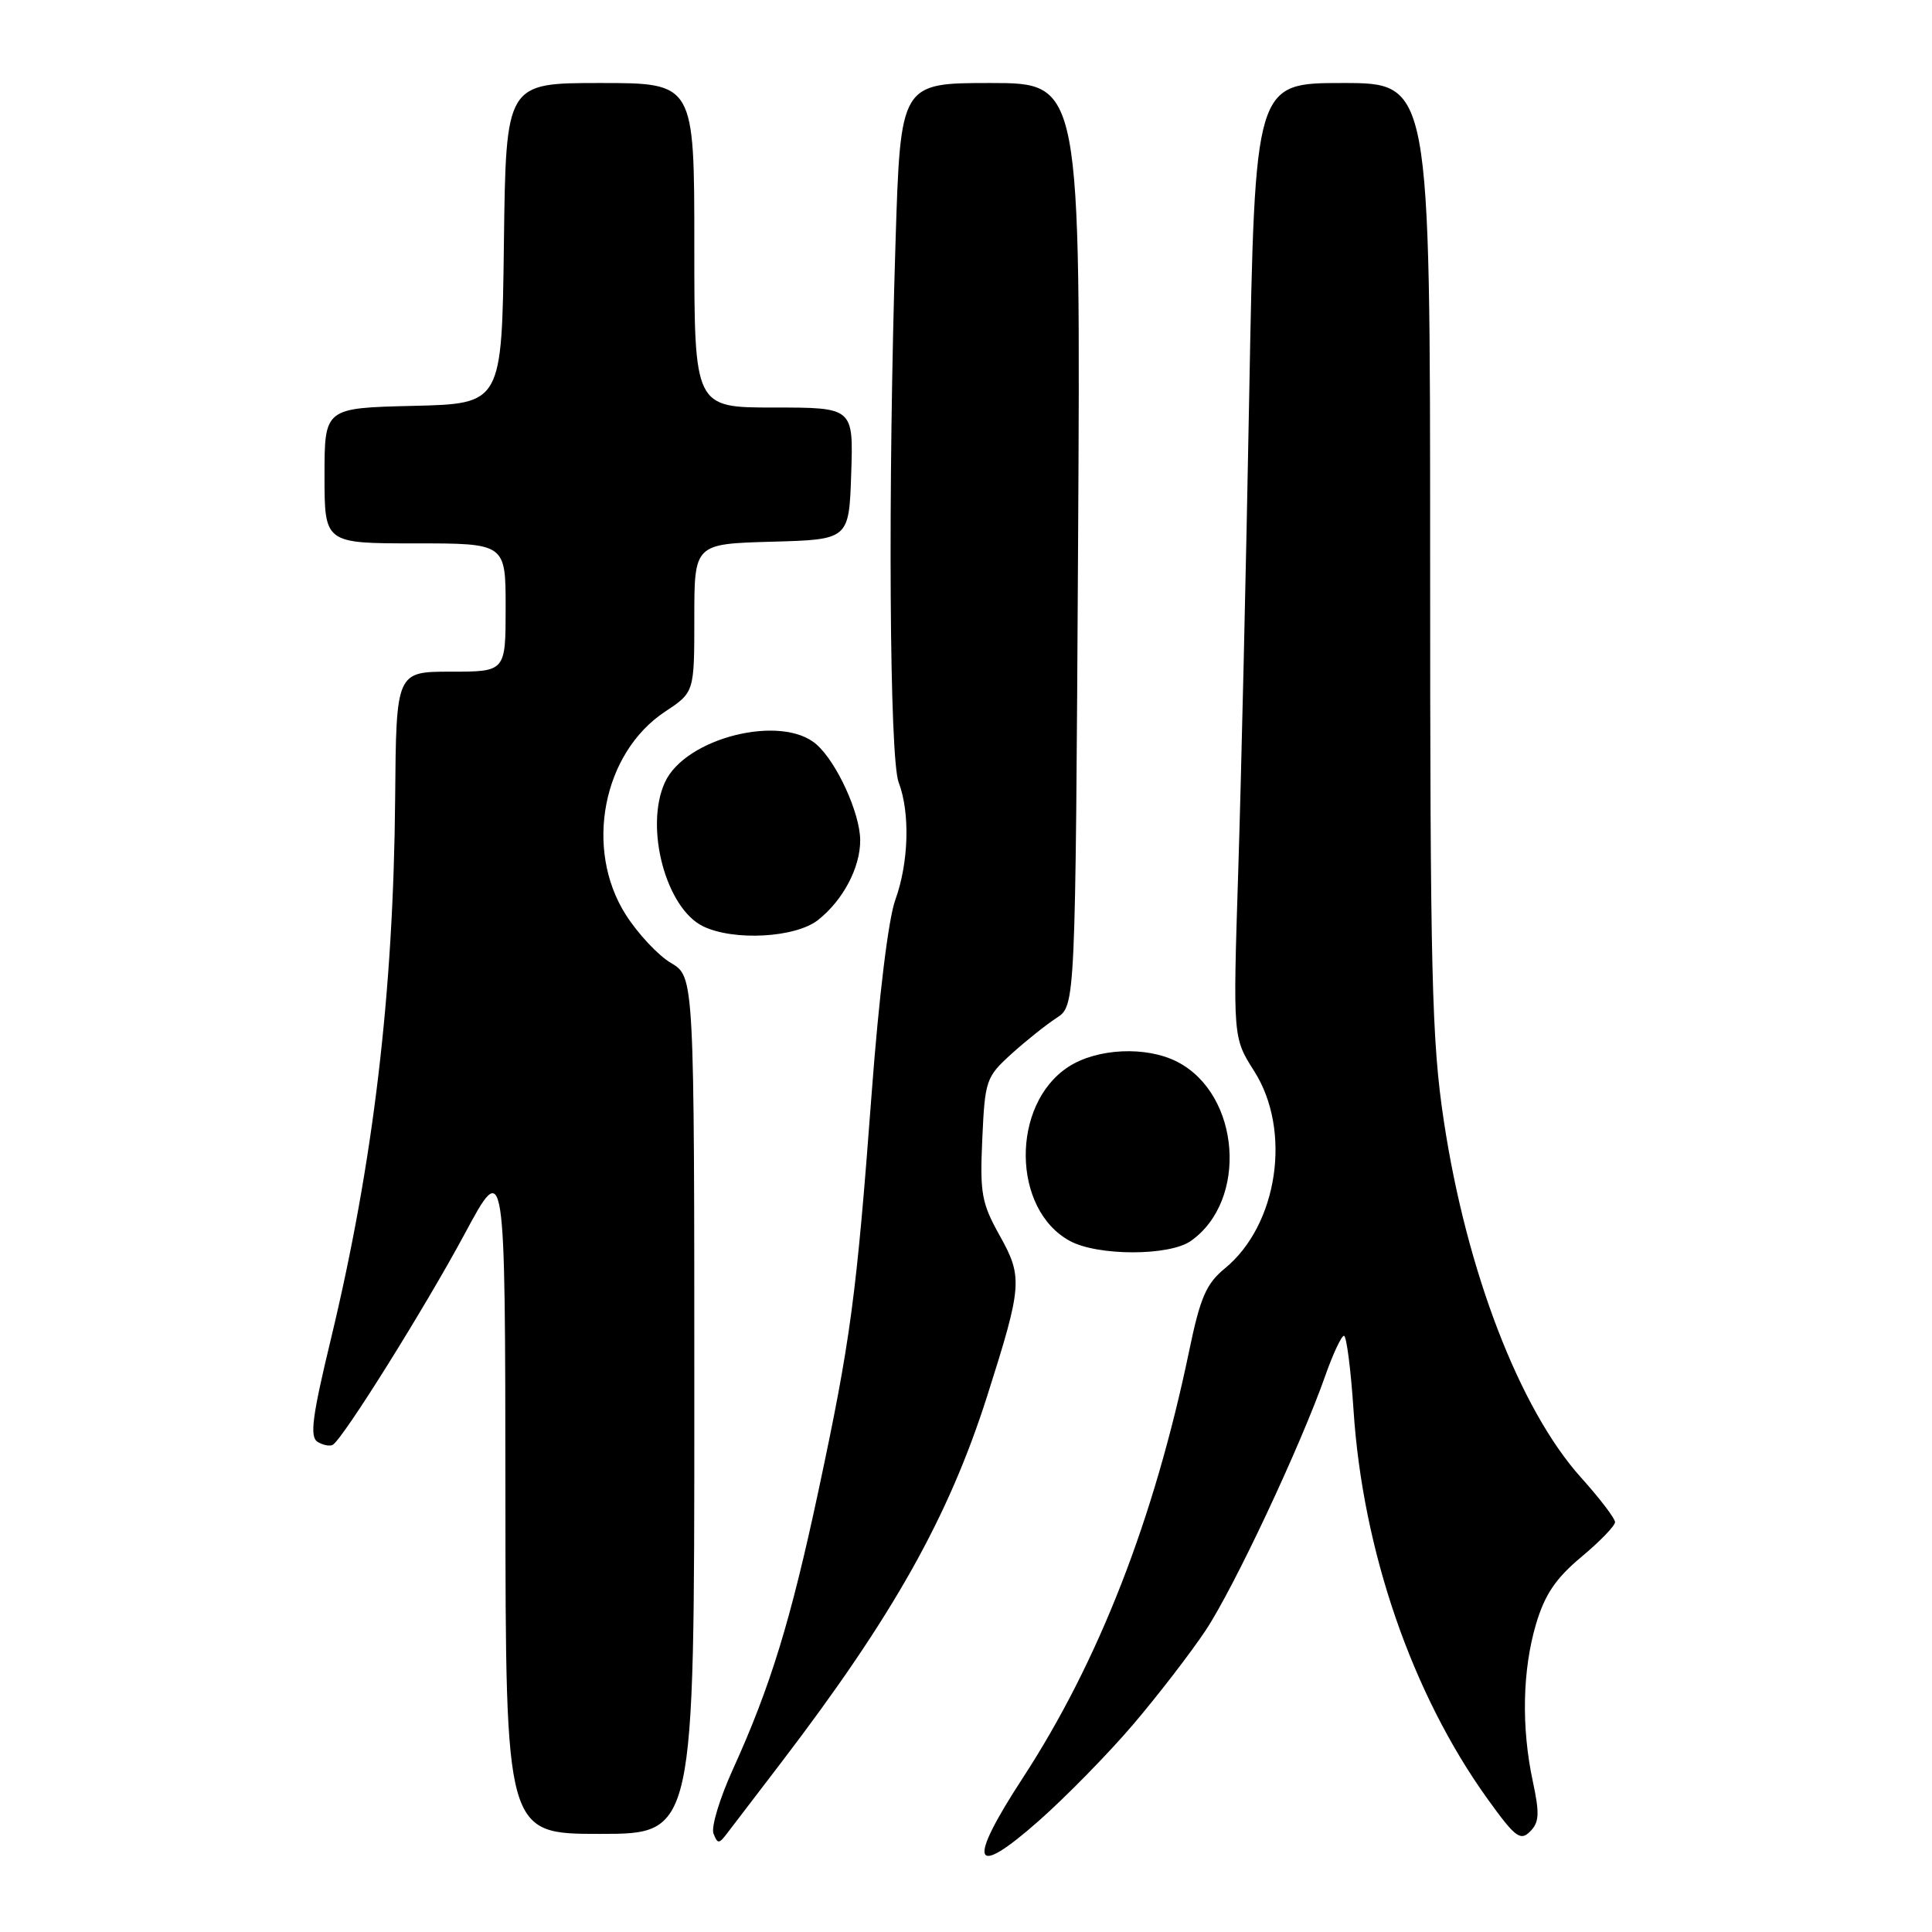 <?xml version="1.0" encoding="UTF-8" standalone="no"?>
<!DOCTYPE svg PUBLIC "-//W3C//DTD SVG 1.1//EN" "http://www.w3.org/Graphics/SVG/1.1/DTD/svg11.dtd" >
<svg xmlns="http://www.w3.org/2000/svg" xmlns:xlink="http://www.w3.org/1999/xlink" version="1.1" viewBox="0 0 256 256">
 <g >
 <path fill="currentColor"
d=" M 150.15 228.50 C 153.43 224.65 157.75 219.04 159.75 216.04 C 163.49 210.42 172.35 191.56 175.62 182.25 C 176.64 179.36 177.75 177.00 178.08 177.00 C 178.42 177.00 178.99 181.43 179.35 186.85 C 180.57 205.48 187.09 224.41 197.08 238.33 C 200.77 243.46 201.45 243.98 202.74 242.69 C 203.96 241.47 204.02 240.33 203.11 236.06 C 201.57 228.90 201.73 221.29 203.53 215.20 C 204.70 211.28 206.13 209.15 209.53 206.31 C 211.99 204.26 214.00 202.18 214.00 201.69 C 214.00 201.19 211.97 198.54 209.50 195.79 C 201.36 186.74 194.31 168.41 191.31 148.50 C 189.71 137.89 189.50 129.21 189.50 73.75 C 189.50 11.00 189.50 11.00 177.90 11.00 C 166.29 11.00 166.29 11.00 165.53 52.25 C 165.12 74.94 164.46 103.40 164.07 115.50 C 163.37 137.50 163.37 137.50 166.18 141.92 C 171.20 149.79 169.33 162.32 162.29 168.08 C 159.83 170.10 159.04 171.92 157.57 179.00 C 152.93 201.31 145.59 220.15 135.51 235.61 C 128.10 246.98 128.85 249.03 137.59 241.32 C 141.22 238.12 146.87 232.35 150.15 228.50 Z  M 103.58 233.46 C 118.35 214.11 125.69 201.03 130.80 185.00 C 135.46 170.35 135.55 169.24 132.46 163.71 C 130.06 159.41 129.83 158.12 130.16 150.88 C 130.51 143.14 130.66 142.70 134.01 139.66 C 135.93 137.92 138.63 135.77 140.00 134.88 C 142.50 133.26 142.50 133.26 142.85 72.13 C 143.20 11.00 143.20 11.00 131.26 11.00 C 119.32 11.00 119.32 11.00 118.66 32.16 C 117.64 64.87 117.85 100.47 119.08 103.68 C 120.61 107.69 120.42 114.30 118.63 119.25 C 117.71 121.79 116.45 132.13 115.49 145.00 C 113.48 171.82 112.71 177.58 108.45 197.53 C 104.77 214.76 102.09 223.49 97.11 234.45 C 95.37 238.28 94.21 242.10 94.54 242.95 C 95.08 244.34 95.26 244.35 96.32 242.96 C 96.97 242.12 100.23 237.84 103.58 233.46 Z  M 92.00 186.22 C 92.00 129.43 92.00 129.43 88.91 127.60 C 87.21 126.60 84.51 123.71 82.91 121.19 C 77.39 112.49 79.86 99.77 88.12 94.30 C 92.00 91.73 92.00 91.73 92.00 81.90 C 92.00 72.07 92.00 72.07 102.25 71.78 C 112.50 71.50 112.50 71.50 112.79 62.75 C 113.08 54.00 113.08 54.00 102.54 54.00 C 92.00 54.00 92.00 54.00 92.00 32.50 C 92.00 11.00 92.00 11.00 79.52 11.00 C 67.04 11.00 67.04 11.00 66.77 32.25 C 66.50 53.50 66.50 53.50 54.75 53.78 C 43.00 54.06 43.00 54.06 43.00 63.03 C 43.00 72.00 43.00 72.00 55.00 72.00 C 67.00 72.00 67.00 72.00 67.00 80.50 C 67.00 89.00 67.00 89.00 59.75 89.00 C 52.50 89.00 52.50 89.00 52.36 105.75 C 52.14 131.56 49.48 153.99 43.86 177.37 C 41.36 187.73 41.02 190.39 42.08 191.05 C 42.81 191.50 43.72 191.67 44.10 191.44 C 45.50 190.58 56.32 173.26 61.57 163.50 C 66.94 153.50 66.94 153.50 66.97 198.25 C 67.00 243.00 67.00 243.00 79.50 243.00 C 92.00 243.00 92.00 243.00 92.00 186.22 Z  M 157.78 164.44 C 165.41 159.09 164.36 145.00 156.00 140.70 C 151.89 138.58 145.34 138.89 141.54 141.38 C 133.94 146.36 134.07 160.26 141.76 164.43 C 145.45 166.44 154.93 166.44 157.78 164.44 Z  M 108.39 121.91 C 111.71 119.29 114.01 114.94 113.98 111.30 C 113.95 107.74 110.90 101.05 108.21 98.66 C 103.60 94.56 90.80 97.75 88.10 103.67 C 85.38 109.64 88.24 120.37 93.18 122.75 C 97.25 124.71 105.40 124.26 108.39 121.91 Z "/>
</g>
</svg>
